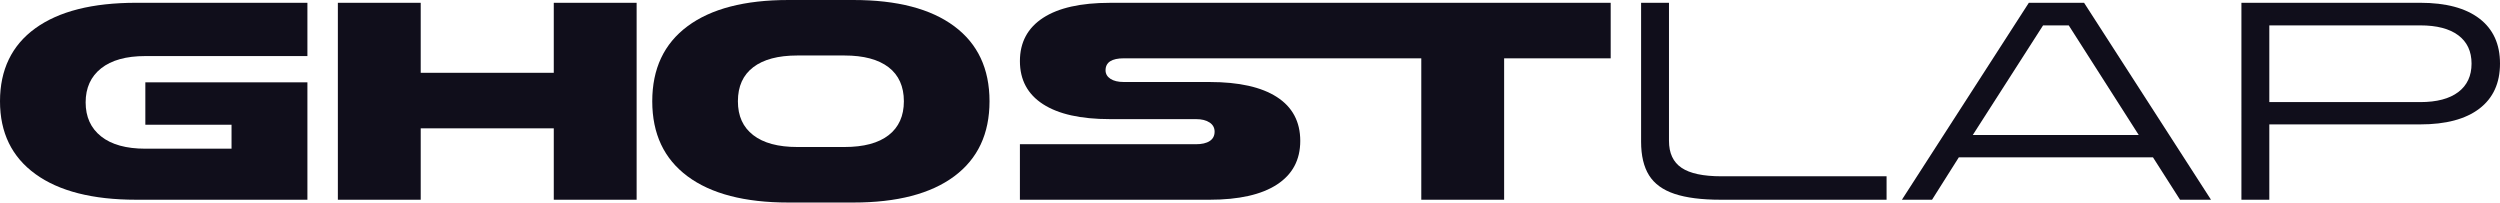 <?xml version="1.0" encoding="UTF-8"?>
<svg id="Logos" xmlns="http://www.w3.org/2000/svg" viewBox="0 0 1920 155.54">
  <defs>
    <style>
      .cls-1 {
        fill: #100e1b;
      }
    </style>
  </defs>
  <path class="cls-1" d="M236.09,153.39H104.55c-33.42,0-59.2-6.57-77.34-19.71C9.07,120.55,0,101.91,0,77.77S9.03,34.81,27.1,21.75C45.17,8.68,70.98,2.14,104.55,2.14h131.54v40.92h-124.47c-14.71,0-26.03,3.14-33.96,9.43-7.93,6.29-11.89,15-11.89,26.14s3.96,19.85,11.89,26.14c7.93,6.29,19.24,9.43,33.96,9.43h66.2v-18.42h-66.2v-32.56h124.47v90.19Z"/>
  <path class="cls-1" d="M259.48,2.14h63.63v53.77h102.19V2.14h63.63v151.25h-63.63v-54.84h-102.19v54.84h-63.63V2.14Z"/>
  <path class="cls-1" d="M605.48,155.54c-33.57,0-59.38-6.71-77.45-20.14-18.07-13.42-27.1-32.63-27.1-57.63s9.03-44.2,27.1-57.63c18.07-13.42,43.88-20.14,77.45-20.14h49.92c33.56,0,59.38,6.71,77.45,20.14,18.07,13.43,27.1,32.64,27.1,57.63s-9.03,44.21-27.1,57.63c-18.07,13.43-43.89,20.14-77.45,20.14h-49.92ZM612.33,112.9h36.21c14.85,0,26.17-3.03,33.96-9.11,7.78-6.07,11.68-14.75,11.68-26.03s-3.93-20.14-11.78-26.14c-7.86-6-19.14-9-33.85-9h-36.21c-14.71,0-26,3-33.85,9-7.86,6-11.78,14.71-11.78,26.14s3.93,19.96,11.78,26.03c7.85,6.07,19.14,9.11,33.85,9.11Z"/>
  <path class="cls-1" d="M1237.01,2.15v42.63h-81.84v108.6h-63.62V44.78h-228.35c-9.43,0-14.14,3.06-14.14,9.21,0,2.7,1.26,4.9,3.75,6.53,2.49,1.65,5.96,2.46,10.39,2.46h65.76c22.57,0,39.82,3.86,51.75,11.57,11.91,7.71,17.89,18.93,17.89,33.63s-5.98,25.75-17.89,33.54c-11.93,7.78-29.19,11.67-51.75,11.67h-145.67v-42.63h135.18c4.56,0,8.1-.81,10.6-2.46,2.49-1.63,3.75-4.03,3.75-7.18,0-2.98-1.28-5.35-3.86-7.05-2.57-1.73-6.06-2.59-10.48-2.59h-65.99c-22.43,0-39.56-3.81-51.41-11.46-11.85-7.63-17.78-18.66-17.78-33.09s5.93-25.49,17.78-33.22c11.85-7.71,28.98-11.55,51.41-11.55h384.52Z"/>
  <path class="cls-1" d="M1260.36,2.14h21.42v106.05c0,9.43,3.21,16.32,9.64,20.67,6.43,4.36,16.64,6.53,30.64,6.53h126.83v18h-127.47c-14.57,0-26.35-1.5-35.35-4.5-9-3-15.53-7.75-19.6-14.25-4.07-6.5-6.11-15.1-6.11-25.82V2.14Z"/>
  <path class="cls-1" d="M1558.15,2.14h42.42l97.48,151.25h-23.78l-20.78-32.56h-149.11l-20.57,32.56h-23.14L1558.15,2.14ZM1642.56,103.69l-53.77-84.2h-19.71l-53.99,84.2h127.47Z"/>
  <path class="cls-1" d="M1721.4,2.14h137.33c19.71,0,34.85,4.04,45.42,12.1,10.57,8.07,15.85,19.6,15.85,34.6s-5.29,26.53-15.85,34.6c-10.57,8.07-25.71,12.1-45.42,12.1h-115.9v57.84h-21.42V2.14ZM1858.73,78.41c12.71,0,22.46-2.57,29.24-7.71,6.78-5.14,10.18-12.43,10.18-21.85s-3.39-16.67-10.18-21.75c-6.79-5.07-16.53-7.61-29.24-7.61h-115.9v58.92h115.9Z"/>
</svg>